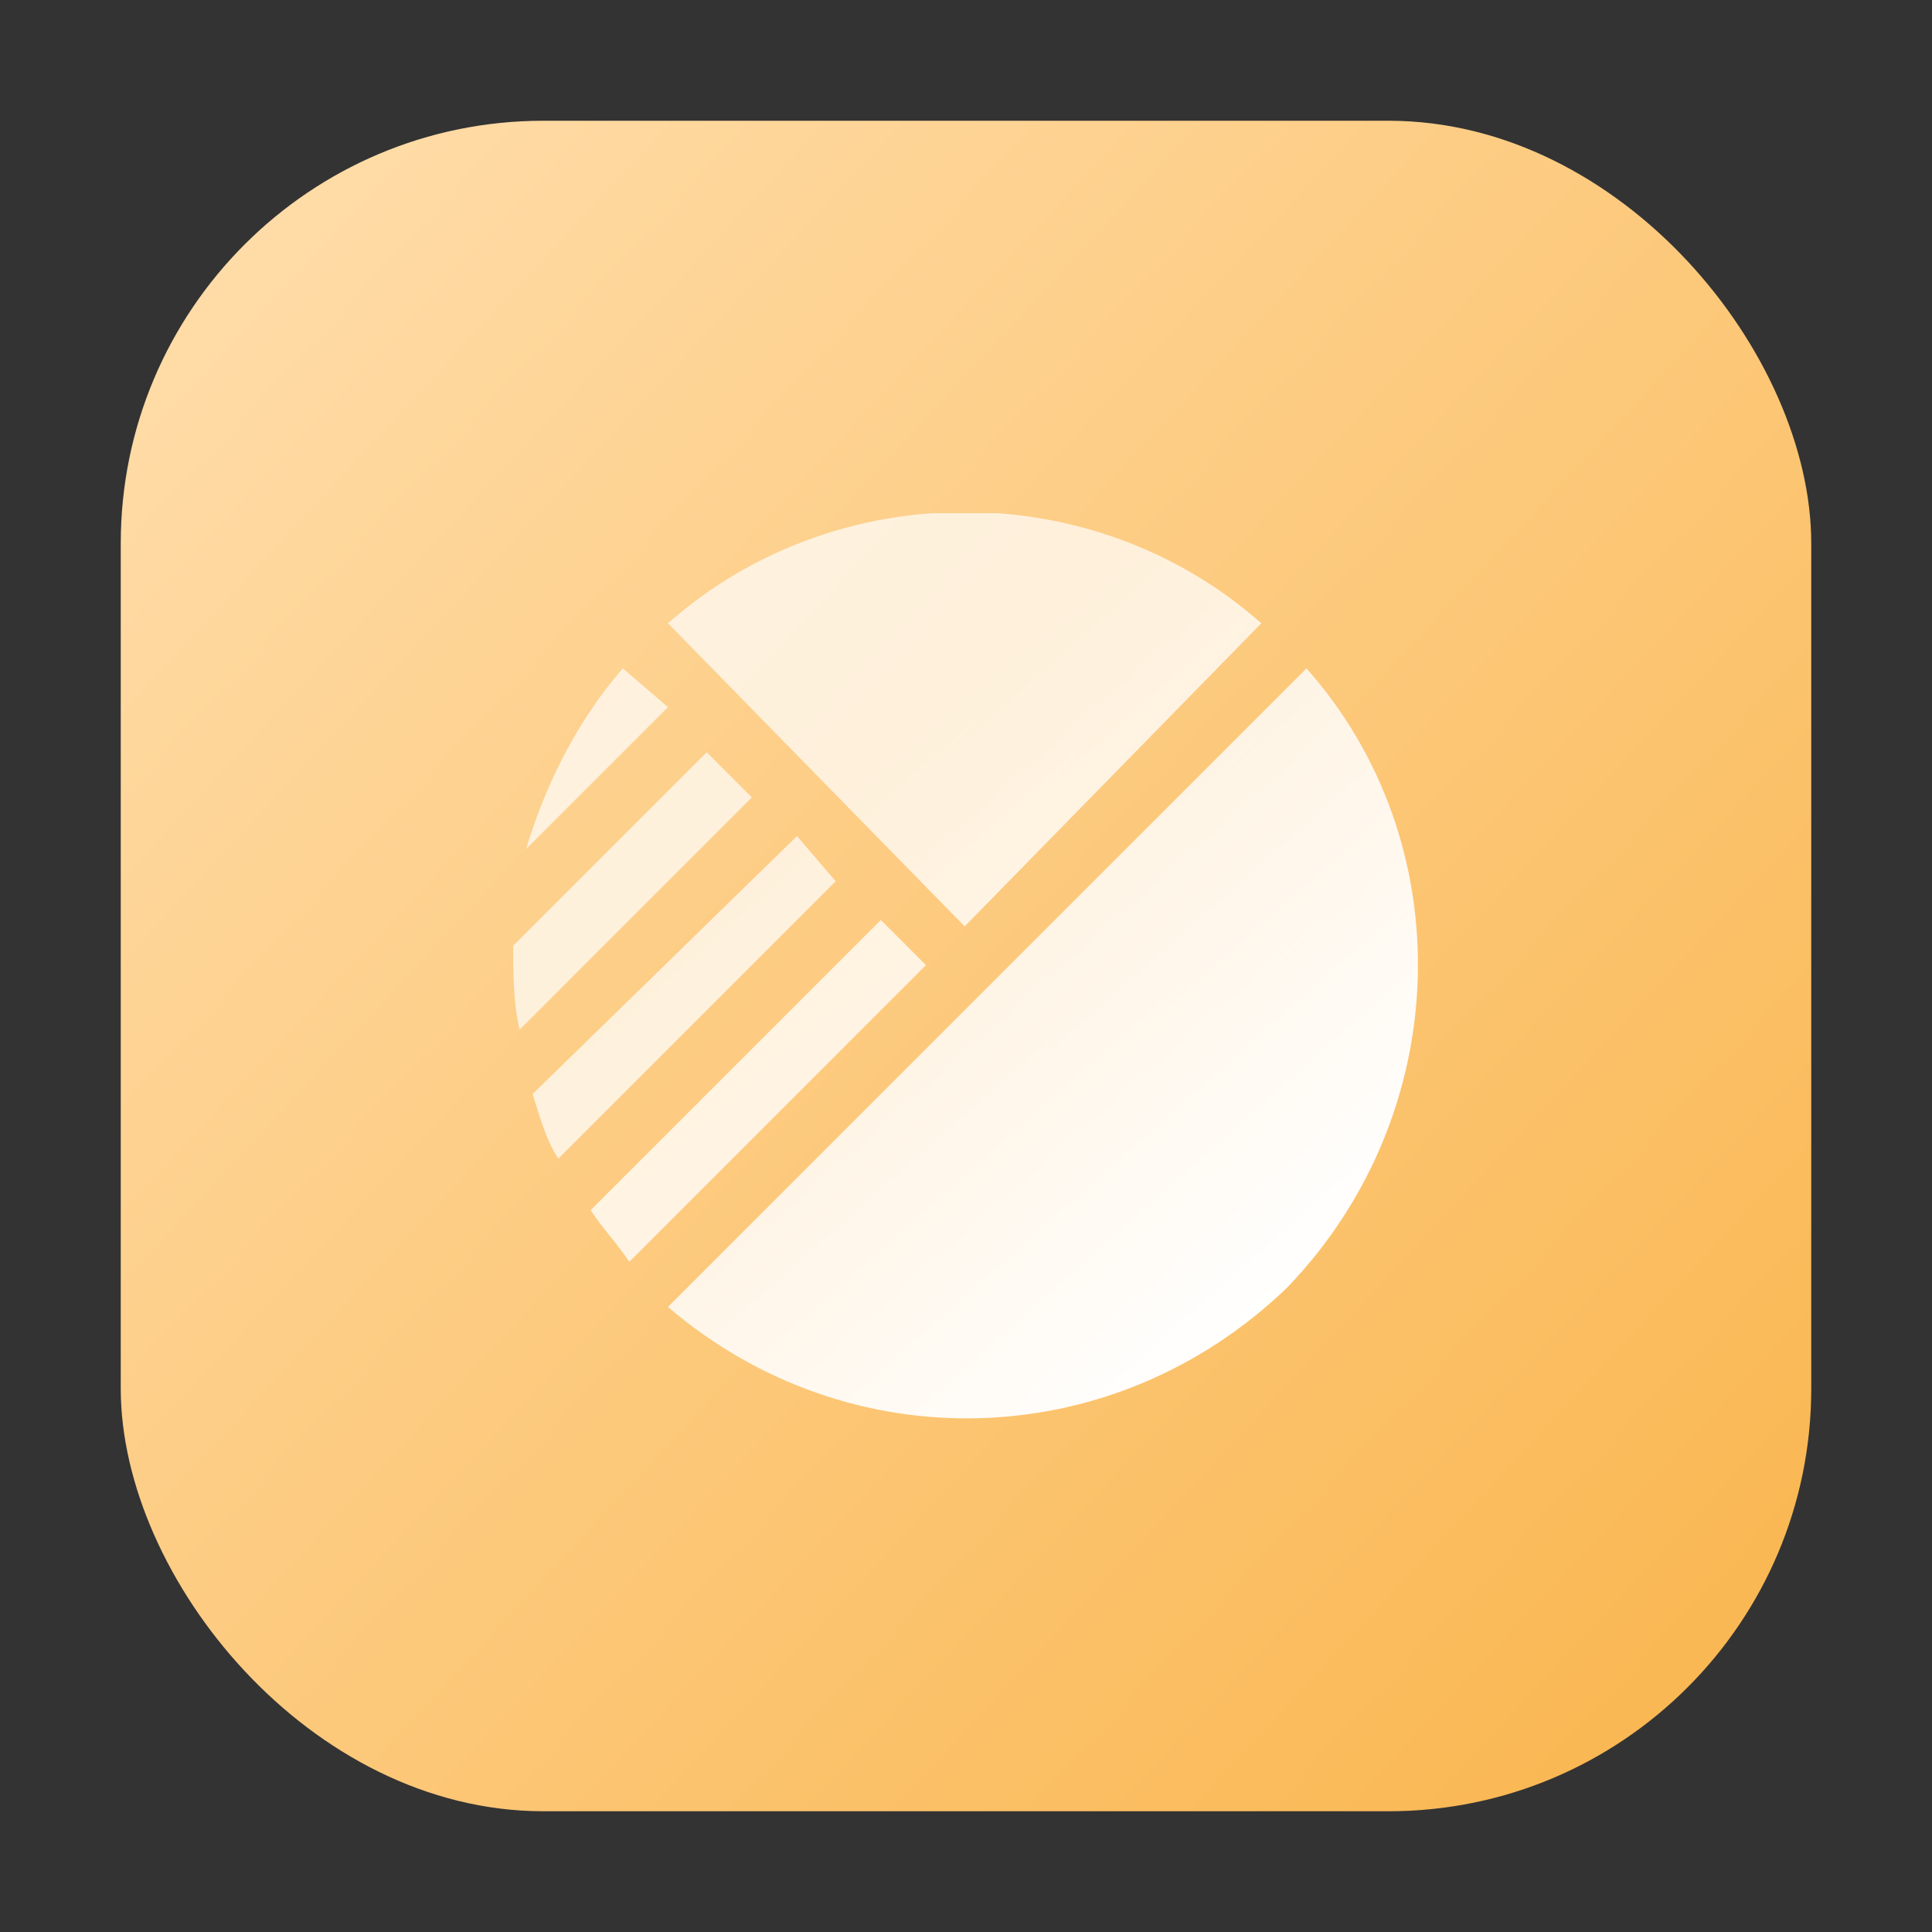 <svg width="64" height="64" viewBox="0 0 64 64" fill="none" xmlns="http://www.w3.org/2000/svg">
<rect x="0" y="0" width="64" height="64" fill="#333333" stroke="none"/>
<g id="Frame">
<rect id="Rectangle 68" x="4" y="4" width="56" height="56" rx="14" fill="url(#paint0_linear_215_52)"/>
<g id="Frame_2" clip-path="url(#clip0_215_52)">
<path id="Vector" d="M39.219 24.92C39.433 24.92 39.219 24.92 39.219 24.92V24.92ZM29.178 30.474L19.564 40.089C19.991 40.73 20.418 41.157 20.846 41.798L30.674 31.97L29.178 30.474V30.474ZM23.41 24.92L17 31.329C17 32.184 17 33.252 17.214 34.107L24.905 26.415L23.41 24.92V24.92ZM43.279 22.142L22.128 43.294C28.11 48.421 36.869 48.207 42.638 42.653C48.193 36.884 48.407 27.911 43.279 22.142V22.142ZM41.783 20.647C36.228 15.733 27.683 15.733 22.128 20.647L31.956 30.688L41.783 20.647ZM20.632 22.142C19.137 23.851 18.068 25.988 17.427 28.124L22.128 23.424L20.632 22.142V22.142ZM26.401 27.697L17.641 36.243C17.855 36.884 18.068 37.739 18.495 38.38L27.683 29.193L26.401 27.697Z" fill="url(#paint1_linear_215_52)"/>
</g>
</g>
<defs>
<linearGradient id="paint0_linear_215_52" x1="7" y1="8" x2="56.5" y2="54" gradientUnits="userSpaceOnUse">
<stop stop-color="#FFE7C2"/>
<stop offset="0" stop-color="#FFDCA8"/>
<stop offset="1" stop-color="#FAB854"/>
</linearGradient>
<linearGradient id="paint1_linear_215_52" x1="43.29" y1="42.683" x2="22.9" y2="19.686" gradientUnits="userSpaceOnUse">
<stop stop-color="white"/>
<stop offset="0.745" stop-color="white" stop-opacity="0.7"/>
</linearGradient>
<clipPath id="clip0_215_52">
<rect width="30" height="30" fill="white" transform="translate(17 17)"/>
</clipPath>
</defs>
</svg>
